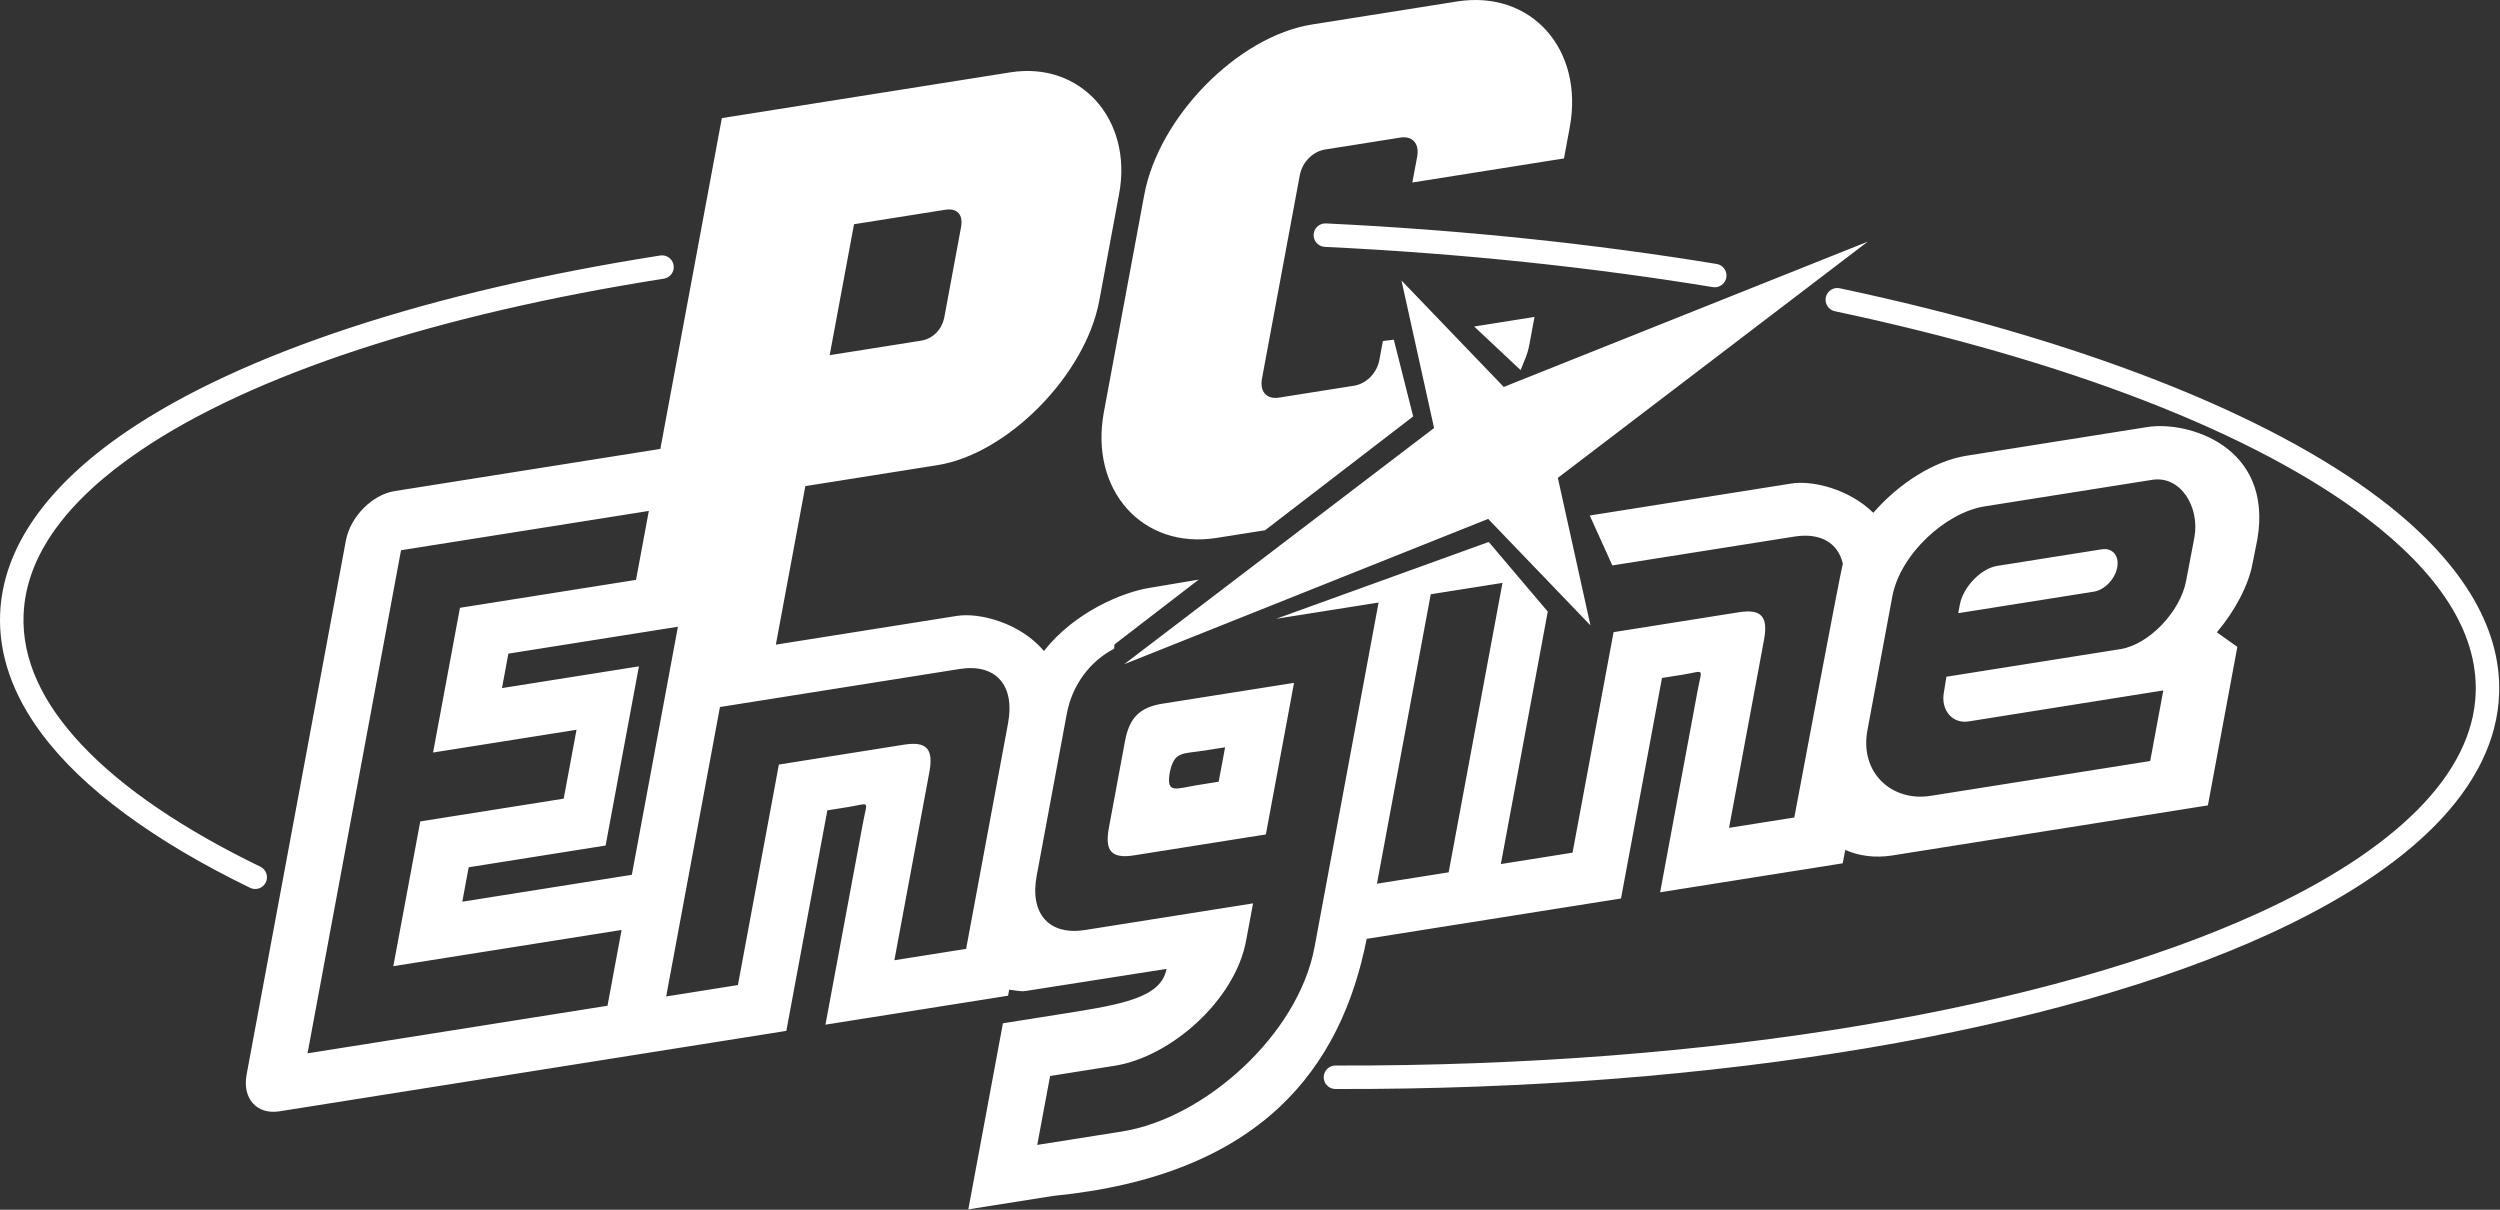 <?xml version="1.0" encoding="UTF-8" standalone="no"?>
<!DOCTYPE svg PUBLIC "-//W3C//DTD SVG 1.1//EN" "http://www.w3.org/Graphics/SVG/1.1/DTD/svg11.dtd">
<svg width="100%" height="100%" viewBox="0 0 994 481" version="1.1" xmlns="http://www.w3.org/2000/svg" xmlns:xlink="http://www.w3.org/1999/xlink" xml:space="preserve" xmlns:serif="http://www.serif.com/" style="fill-rule:evenodd;clip-rule:evenodd;stroke-linejoin:round;stroke-miterlimit:2;">
    <rect x="0" y="0" width="994" height="481" fill="#333333" stroke="none"/>
    <g transform="matrix(1,0,0,1,0.001,-0.003)">
        <path d="M400.807,395.896L328.199,407.411L343.109,327.209C344.86,317.847 346.189,319.473 337.16,320.891L328.952,322.203L312.643,409.879L111.059,441.869C102.117,443.285 96.289,436.759 98.039,427.309L137.52,214.947C139.269,205.496 147.968,196.676 156.909,195.259L262.557,178.493L287.004,46.964L401.735,28.764C429.683,24.336 450.455,47.559 444.96,77.099L437.067,119.572C431.572,149.093 400.649,180.524 372.703,184.951L320.203,193.281L308.476,256.316L380.437,244.888C389.572,243.436 405.795,247.777 415.069,258.836C427.336,243.191 446.64,235.387 457.052,233.741L476.616,230.451L443.121,256.227L442.965,257.944C433.409,262.879 426.269,272.381 424.152,283.825L412.183,348.225C409.364,363.347 417.135,372.044 431.449,369.769L498.212,359.181L495.447,374.021C491.072,397.613 465.697,420.169 443.157,423.756L417.52,427.816L412.409,455.223L446.113,449.884C479.049,444.652 516.184,411.384 522.66,376.575L548.121,239.587L547.476,239.673L507.435,246.027L591.924,215.488L615.392,243.173L596.736,343.555L625.245,339.021L641.553,251.347L691.255,243.453C700.268,242.019 703.103,245.048 701.371,254.409L687.473,329.152L713.409,325.039C713.409,325.039 731.943,226.304 732.712,224.116C730.803,215.856 723.839,211.692 713.409,213.353L641.064,224.816L632.087,204.971L712.289,192.248C720.777,190.901 735.372,194.541 744.823,203.904C755.043,192.125 769.093,183.236 781.852,181.207L853.899,169.779C869.544,167.293 903.809,177.164 897.544,214.333L895.567,224.273C893.973,232.848 888.48,243.068 881.427,251.415L889.564,257.209L877.856,320.225L752.313,340.14C745.54,341.209 739.135,340.351 733.656,337.936L732.66,343.256L660.068,354.772L674.98,274.552C676.712,265.188 678.043,266.816 669.029,268.251L660.803,269.563L644.511,357.238L543.396,373.285C533.267,424.423 501.693,467.313 418.709,475.503L385.004,480.84L398.76,406.869L424.415,402.789C446.955,399.223 461.724,396.423 463.807,385.238L407.753,394.024C405.584,394.356 403.1,393.637 401.245,393.499L400.807,395.896ZM729.537,123.75C822.082,143.378 896.561,172.19 940.873,205.929C969.209,227.506 985.1,250.888 984.336,275.298C983.823,291.766 975.702,307.335 961.373,321.821C946.434,336.924 924.834,350.773 897.779,363.113C815.252,400.754 682.506,424.064 530.985,423.657C528.409,423.65 526.312,425.736 526.305,428.311C526.298,430.887 528.384,432.984 530.959,432.991C684.105,433.401 818.241,409.649 901.652,371.605C929.909,358.717 952.406,344.158 968.008,328.384C984.221,311.994 993.085,294.22 993.664,275.589C994.508,248.647 977.805,222.319 946.527,198.504C901.417,164.156 825.684,134.601 731.474,114.62C728.954,114.086 726.475,115.698 725.94,118.217C725.406,120.737 727.018,123.216 729.537,123.75ZM247.14,369.751L156.385,384.154L167.095,326.597L224.127,317.551L229.22,290.161L172.187,299.209L182.879,241.669L252.879,230.556L257.972,203.152L159.447,218.779L122.277,418.804L241.539,399.887L247.14,369.751ZM384.129,377.277L355.604,381.789L369.5,307.065C371.249,297.703 368.415,294.66 359.385,296.093L309.684,303.988L293.392,391.661L264.867,396.193L286.252,281.113L286.917,281.008L381.539,265.995C395.855,263.719 403.624,272.399 400.807,287.536L384.129,377.277ZM251.217,347.824L269.539,249.193L202.129,259.887L199.592,273.589L254.035,264.944L240.787,336.185L186.344,344.832L183.807,358.515L251.217,347.824ZM103.525,344.606C73.059,329.819 48.929,313.57 32.632,296.301C17.008,279.746 8.667,262.346 9.374,244.443C10.306,220.58 27.049,198.701 55.617,179.278C100.295,148.903 173.594,125.002 263.947,110.811C266.491,110.412 268.232,108.022 267.833,105.477C267.433,102.933 265.043,101.192 262.499,101.591C170.465,116.046 95.878,140.62 50.369,171.56C18.812,193.015 1.077,217.718 0.048,244.077C-0.593,260.309 5.085,276.278 16.49,291.611C32.893,313.662 61.358,334.515 99.449,353.002C101.766,354.127 104.561,353.159 105.685,350.842C106.81,348.525 105.842,345.73 103.525,344.606ZM569.505,236.173L568.86,236.296L547.476,351.36L575.981,346.844L597.385,231.764L569.505,236.173ZM447.287,294.727C449.02,285.348 453.184,281.219 462.215,279.784L514.504,271.505L503.303,331.777L451.015,340.071C441.984,341.505 439.149,338.477 440.899,329.099L447.287,294.727ZM742.477,290.405C739.361,307.259 752.208,318.879 767.625,316.429L854.915,302.587L860.129,274.515L782.745,286.836C776.271,287.869 771.58,282.356 772.892,275.285L773.891,269.073L843.12,258.084C854.355,256.3 866.901,243.243 869.193,230.959L872.467,213.827C874.76,201.541 866.955,188.993 855.719,190.779L789.027,201.348C773.611,203.799 755.516,220.336 752.381,237.171L742.477,290.405ZM465.084,307.259C466.852,298.56 470.072,299.821 478.892,298.423L487.1,297.125L484.545,310.811L476.336,312.123C467.517,313.524 463.632,315.887 465.084,307.259ZM619.399,190.009L742.615,96.085L597.892,153.853L557.223,111.521L570.189,170.18L446.972,264.103L591.697,206.319L632.365,248.652L619.399,190.009ZM779.209,240.479C780.521,233.408 787.627,226.024 794.103,224.991L799.704,224.116L821.803,220.599L835.665,218.411C839.917,217.728 842.665,220.949 841.808,225.604C840.933,230.259 836.784,234.563 832.531,235.247L778.597,243.804L779.209,240.479ZM561.877,165.579L554.176,135.059L549.836,135.584L548.439,143.109C547.476,148.324 543.275,152.576 538.356,153.364L508.539,158.089C503.62,158.876 500.801,155.727 501.767,150.512L516.797,69.679C517.76,64.481 521.959,60.228 526.877,59.441L556.697,54.716C561.613,53.928 564.433,57.079 563.468,62.277L561.544,72.567L621.833,62.993L624.125,50.673C629.899,19.576 608.76,-4.067 579.324,0.589L521.645,9.741C492.227,14.413 460.727,46.404 454.952,77.5L438.905,163.811C433.129,194.908 454.269,218.551 483.705,213.879L502.989,210.833L561.877,165.579ZM604.611,147.169C606.188,142.933 607.272,141.324 608.079,136.984L610.125,126.012L586.131,129.827L604.611,147.169ZM329.879,141.219L366.175,135.461C370.935,134.708 374.539,131.051 375.484,126.012L382.1,90.381C383.045,85.359 380.612,82.645 375.852,83.399L339.557,89.156L329.879,141.219ZM526.741,98.157C581.032,100.756 632.931,106.267 681.029,114.166C683.571,114.584 685.973,112.859 686.39,110.318C686.808,107.776 685.083,105.374 682.542,104.956C634.111,97.002 581.853,91.452 527.187,88.835C524.614,88.712 522.426,90.7 522.303,93.273C522.18,95.846 524.168,98.034 526.741,98.157Z" fill="white"/>
    </g>
</svg>
